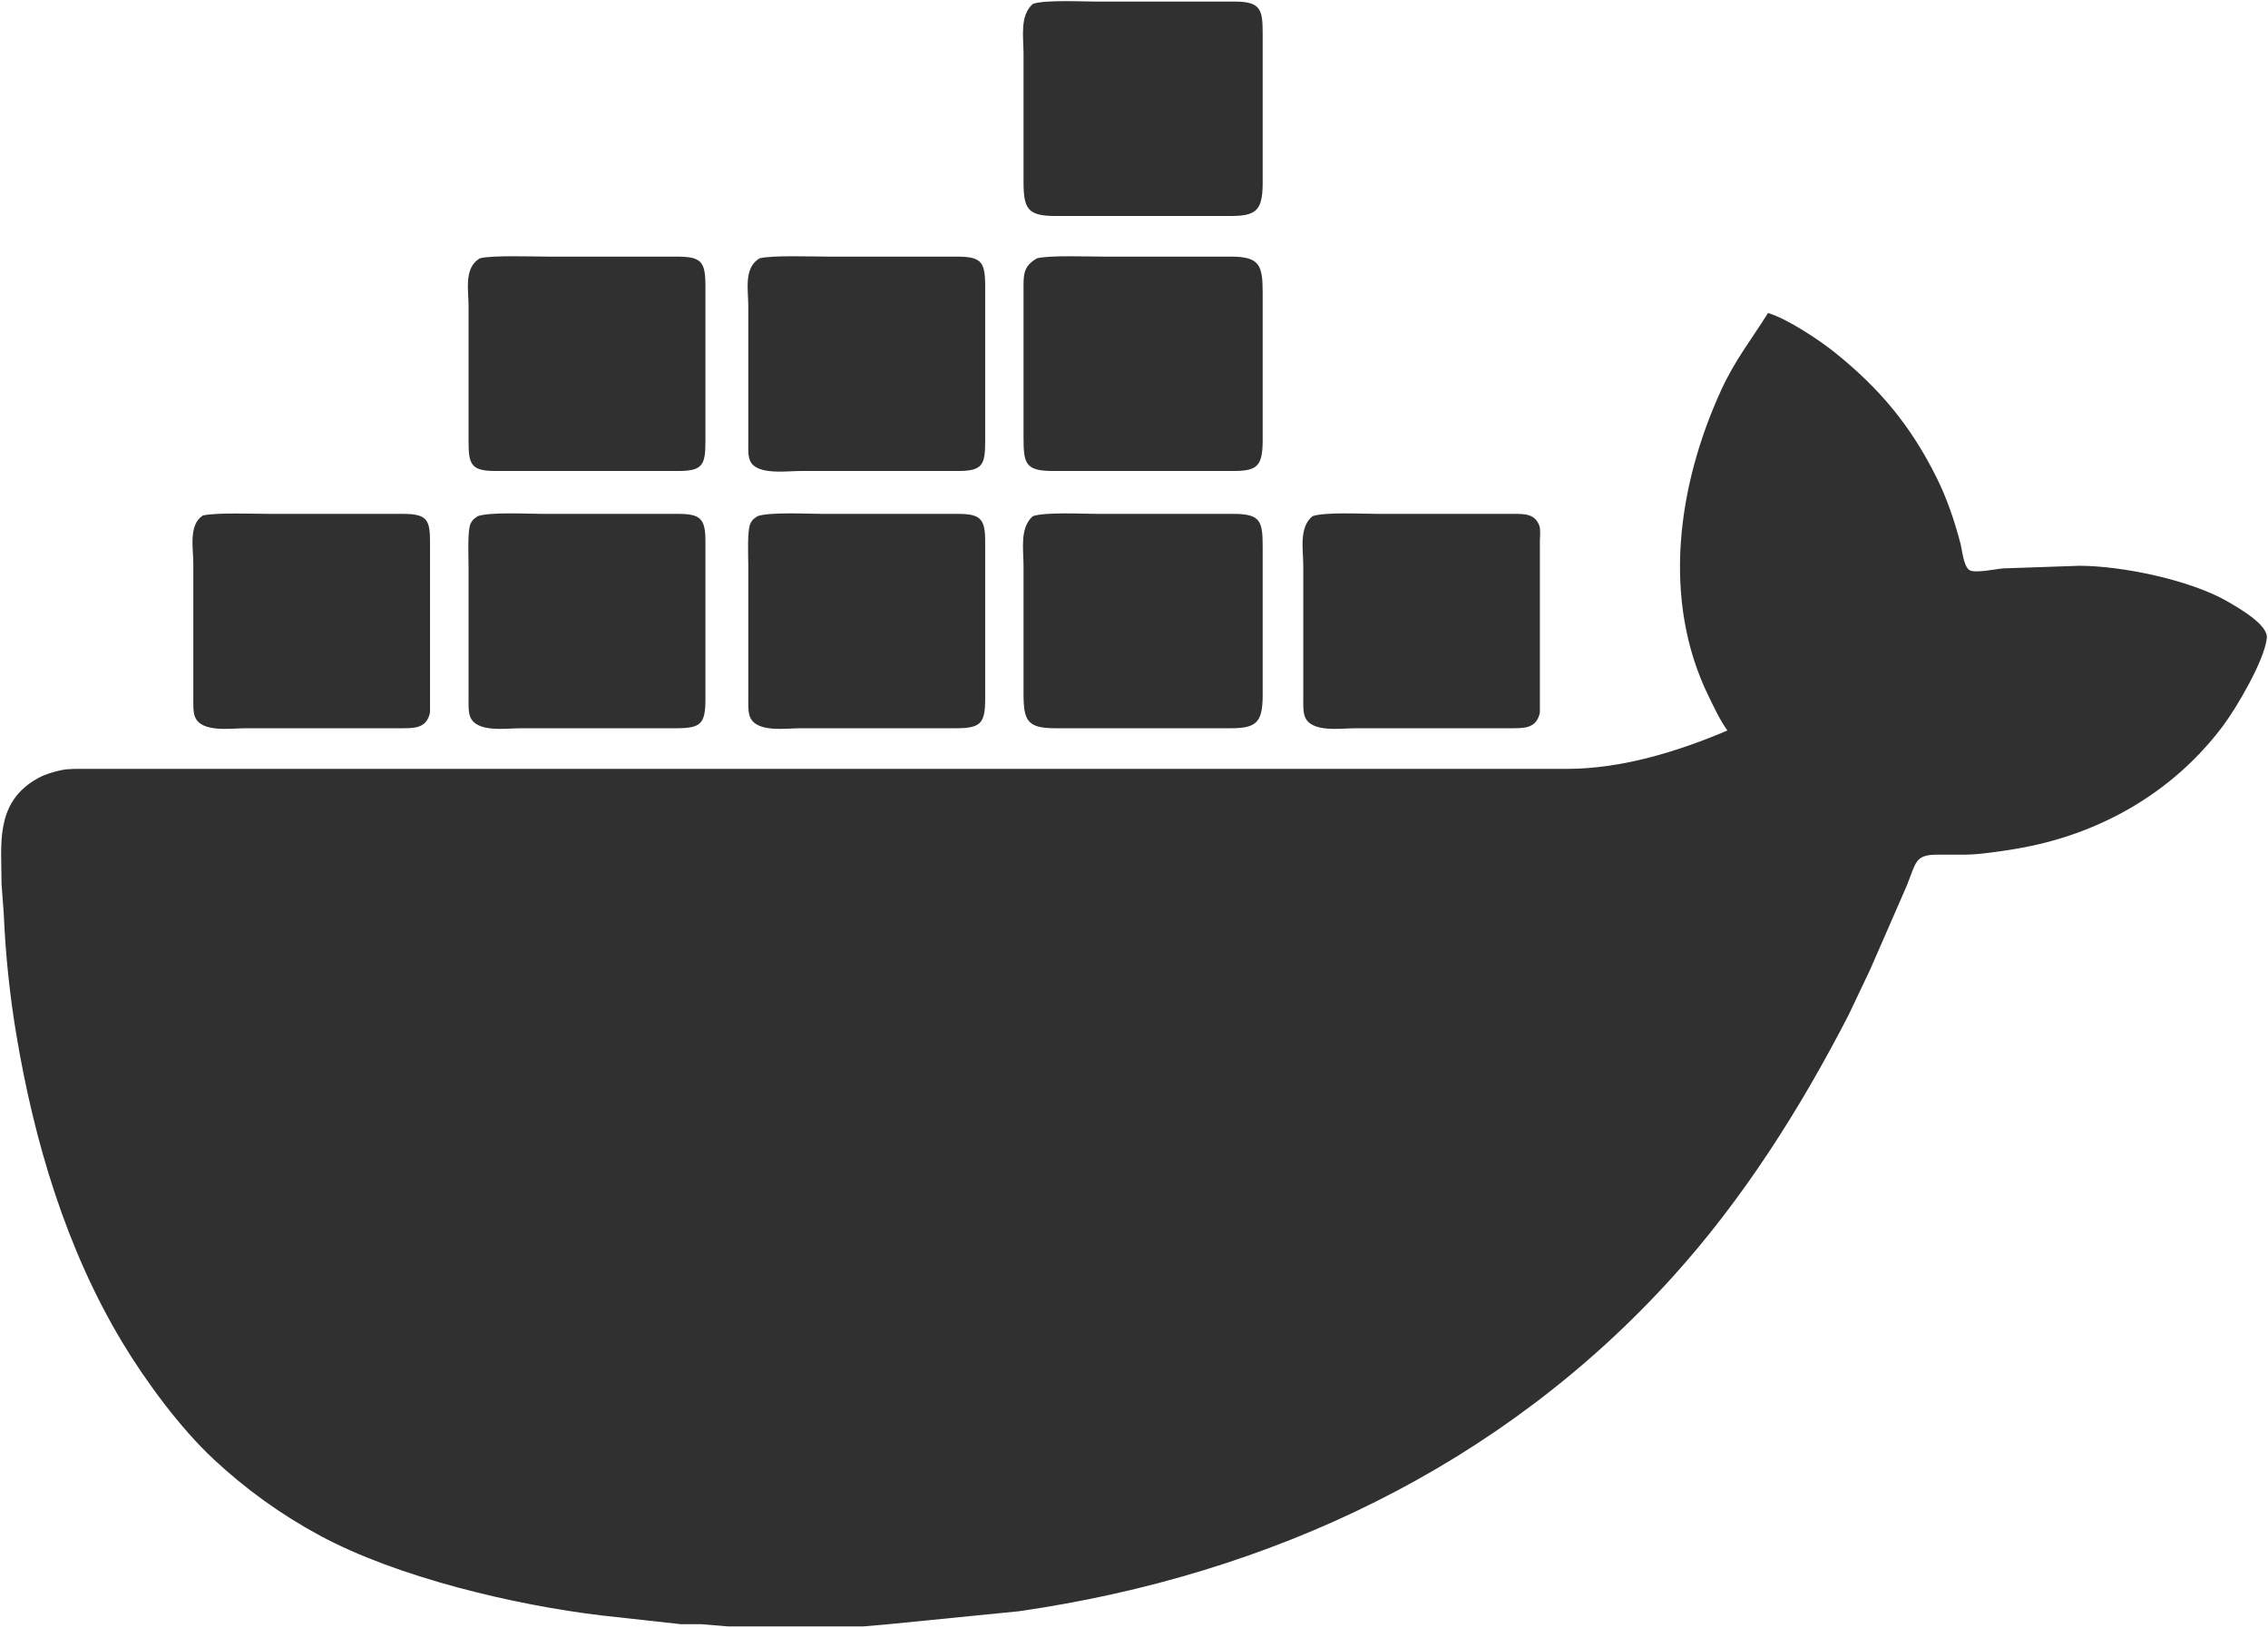 <svg xmlns="http://www.w3.org/2000/svg" viewBox="211.31 -0.71 1005.31 721.21">
  <path id="Selection" fill="#303030" stroke="none" stroke-width="1" d="M 669.14,1.02            C 674.53,-0.89 691.33,0.00 698.00,0.00              698.00,0.00 759.00,0.00 759.00,0.00              770.80,0.02 770.98,4.31 771.00,15.00              771.00,15.00 771.00,81.00 771.00,81.00              770.86,92.40 768.12,94.98 757.00,95.00              757.00,95.00 679.00,95.00 679.00,95.00              666.82,94.98 665.02,91.73 665.00,80.00              665.00,80.00 665.00,23.00 665.00,23.00              665.00,15.88 663.21,6.13 669.14,1.02 Z            M 424.04,113.74            C 429.72,112.34 447.11,113.00 454.00,113.00              454.00,113.00 511.00,113.00 511.00,113.00              522.08,113.02 523.98,114.92 524.00,126.00              524.00,126.00 524.00,195.00 524.00,195.00              523.98,205.32 522.75,207.98 512.00,208.00              512.00,208.00 431.00,208.00 431.00,208.00              420.25,207.98 419.02,205.32 419.00,195.00              419.00,195.00 419.00,135.00 419.00,135.00              419.00,127.68 416.87,117.92 424.04,113.74 Z            M 548.04,113.74            C 553.72,112.34 571.11,113.00 578.00,113.00              578.00,113.00 635.00,113.00 635.00,113.00              646.09,113.02 647.98,114.91 648.00,126.00              648.00,126.00 648.00,195.00 648.00,195.00              647.98,205.32 646.75,207.98 636.00,208.00              636.00,208.00 566.00,208.00 566.00,208.00              560.03,208.00 547.25,209.85 544.02,203.94              542.81,201.73 543.00,198.48 543.00,196.00              543.00,196.00 543.00,135.00 543.00,135.00              543.00,127.68 540.87,117.92 548.04,113.74 Z            M 671.02,113.74            C 676.71,112.35 693.18,113.00 700.00,113.00              700.00,113.00 757.00,113.00 757.00,113.00              769.81,113.02 770.98,117.01 771.00,129.00              771.00,129.00 771.00,195.00 771.00,195.00              770.86,205.91 768.46,207.98 758.00,208.00              758.00,208.00 678.00,208.00 678.00,208.00              665.66,207.98 665.02,204.63 665.00,193.00              665.00,193.00 665.00,128.00 665.00,128.00              665.01,121.38 664.60,117.33 671.02,113.74 Z            M 995.00,138.00            C 1003.09,140.31 1017.28,149.66 1024.00,155.00              1044.27,171.14 1058.23,187.79 1069.75,211.00              1074.34,220.23 1077.64,230.04 1080.27,240.00              1081.07,243.05 1081.68,250.35 1084.31,251.94              1086.73,253.40 1095.85,251.47 1099.00,251.17              1099.00,251.17 1133.00,250.00 1133.00,250.00              1152.13,250.03 1182.50,256.37 1199.00,266.01              1203.67,268.74 1216.69,276.11 1216.10,282.01              1215.10,291.85 1202.69,312.93 1196.63,321.00              1174.27,350.77 1141.53,369.27 1105.00,375.41              1098.93,376.43 1088.99,377.93 1083.00,378.00              1083.00,378.00 1070.00,378.00 1070.00,378.00              1060.01,378.07 1060.70,381.42 1056.40,392.00              1056.40,392.00 1040.24,429.00 1040.24,429.00              1040.24,429.00 1030.74,449.00 1030.74,449.00              1009.35,490.49 984.23,530.27 952.83,565.00              876.69,649.23 774.47,697.20 663.00,713.27              663.00,713.27 605.00,719.04 605.00,719.04              605.00,719.04 594.00,720.00 594.00,720.00              594.00,720.00 534.00,720.00 534.00,720.00              534.00,720.00 522.00,719.00 522.00,719.00              522.00,719.00 513.00,719.00 513.00,719.00              513.00,719.00 478.00,715.15 478.00,715.15              439.22,710.52 387.30,698.23 353.00,679.69              335.85,670.42 320.27,659.21 306.00,645.91              291.27,632.19 275.85,611.33 265.45,594.00              240.62,552.63 226.52,505.31 218.59,458.00              215.58,440.05 213.75,422.15 212.96,404.00              212.96,404.00 212.00,391.00 212.00,391.00              211.97,373.75 209.18,356.24 226.00,345.39              229.10,343.39 231.48,342.43 235.00,341.43              240.01,340.00 241.91,340.01 247.00,340.00              247.00,340.00 733.00,340.00 733.00,340.00              733.00,340.00 853.00,340.00 853.00,340.00              853.00,340.00 906.00,340.00 906.00,340.00              930.18,339.96 954.98,332.34 977.00,323.00              973.66,318.33 971.28,313.14 968.76,308.00              947.63,265.03 954.97,214.10 974.31,172.00              980.37,158.80 987.57,149.87 995.00,138.00 Z            M 301.19,227.74            C 306.60,226.33 324.31,227.00 331.00,227.00              331.00,227.00 390.00,227.00 390.00,227.00              400.75,227.02 401.98,229.68 401.92,240.00              401.92,240.00 401.92,309.00 401.92,309.00              401.92,309.00 401.92,315.00 401.92,315.00              400.45,322.18 394.85,321.99 389.00,322.00              389.00,322.00 320.00,322.00 320.00,322.00              313.61,322.00 300.63,324.07 297.74,316.96              296.87,314.82 297.00,311.34 297.00,309.00              297.00,309.00 297.00,249.00 297.00,249.00              297.00,242.26 294.80,231.94 301.19,227.74 Z            M 423.06,228.02            C 428.67,226.09 445.16,227.00 452.00,227.00              452.00,227.00 512.00,227.00 512.00,227.00              521.82,227.02 523.98,229.18 524.00,239.00              524.00,239.00 524.00,309.00 524.00,309.00              523.98,320.06 522.06,321.98 511.00,322.00              511.00,322.00 442.00,322.00 442.00,322.00              435.61,322.00 422.63,324.07 419.74,316.96              418.87,314.82 419.00,311.34 419.00,309.00              419.00,309.00 419.00,250.00 419.00,250.00              419.00,246.01 418.40,234.02 420.02,231.06              421.05,229.18 421.56,229.19 423.06,228.02 Z            M 547.06,228.02            C 552.67,226.09 569.16,227.00 576.00,227.00              576.00,227.00 636.00,227.00 636.00,227.00              645.82,227.02 647.98,229.18 648.00,239.00              648.00,239.00 648.00,309.00 648.00,309.00              647.98,319.95 645.95,321.98 635.00,322.00              635.00,322.00 566.00,322.00 566.00,322.00              559.61,322.00 546.63,324.07 543.74,316.96              542.87,314.82 543.00,311.34 543.00,309.00              543.00,309.00 543.00,250.00 543.00,250.00              543.00,246.01 542.40,234.02 544.02,231.06              545.05,229.18 545.56,229.19 547.06,228.02 Z            M 669.14,228.02            C 674.53,226.11 691.33,227.00 698.00,227.00              698.00,227.00 758.00,227.00 758.00,227.00              770.34,227.02 770.98,230.37 771.00,242.00              771.00,242.00 771.00,308.00 771.00,308.00              770.86,319.40 768.12,321.98 757.00,322.00              757.00,322.00 679.00,322.00 679.00,322.00              666.82,321.98 665.02,318.73 665.00,307.00              665.00,307.00 665.00,250.00 665.00,250.00              665.00,242.88 663.21,233.13 669.14,228.02 Z            M 793.11,228.02            C 798.59,226.10 815.26,227.00 822.00,227.00              822.00,227.00 882.00,227.00 882.00,227.00              887.14,227.01 892.12,226.86 893.87,233.00              894.06,234.45 894.00,237.42 893.87,239.00              893.87,239.00 893.87,309.00 893.87,309.00              893.87,309.00 893.87,315.00 893.87,315.00              892.45,322.18 886.85,321.99 881.00,322.00              881.00,322.00 812.00,322.00 812.00,322.00              805.61,322.00 792.63,324.07 789.74,316.96              788.87,314.82 789.00,311.34 789.00,309.00              789.00,309.00 789.00,250.00 789.00,250.00              789.00,242.82 786.96,233.00 793.11,228.02 Z"/>
</svg>